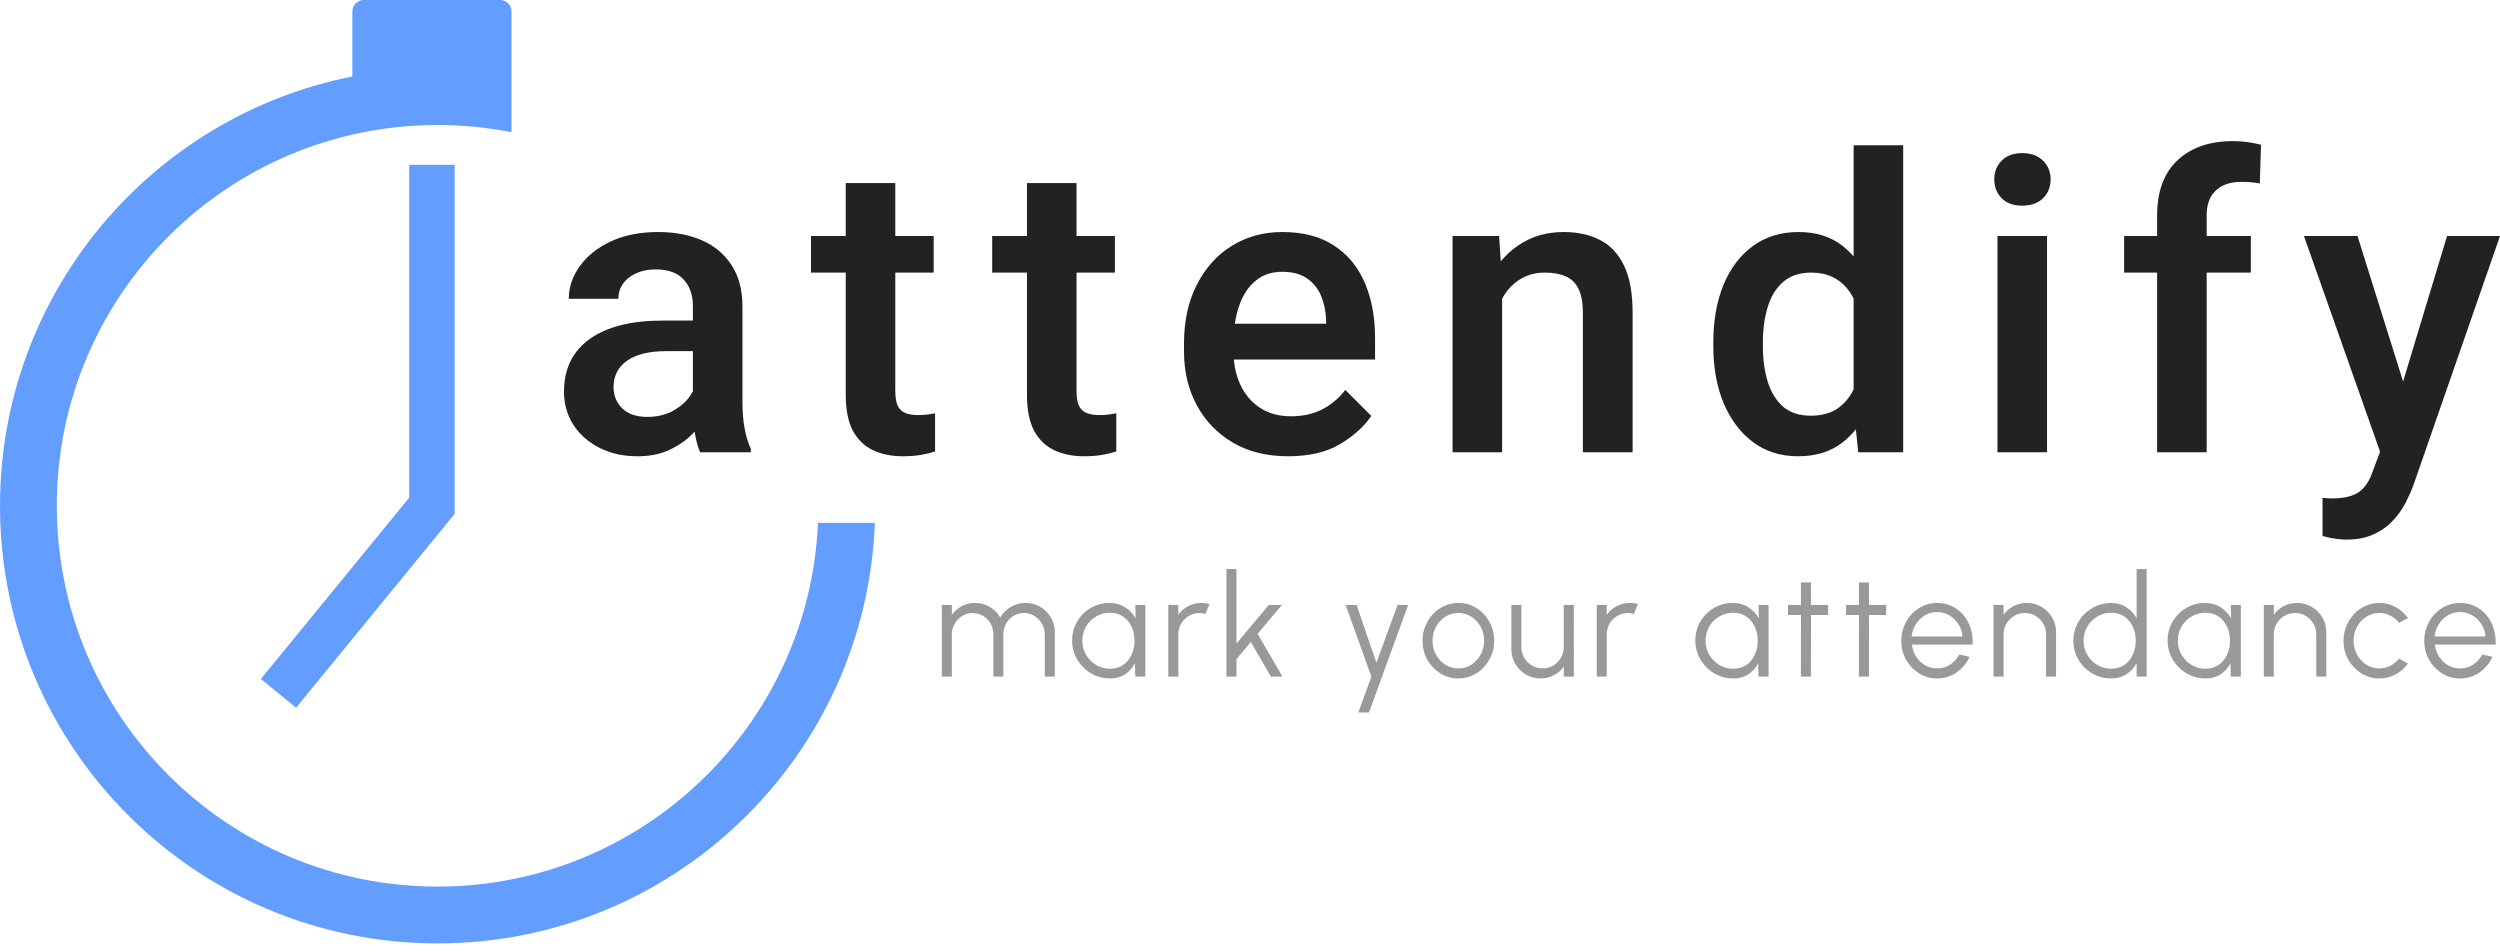 <svg width="168" height="64" viewBox="0 0 168 64" fill="none" xmlns="http://www.w3.org/2000/svg">
<path fill-rule="evenodd" clip-rule="evenodd" d="M30.553 11.075V34.535L19.896 47.56L17.531 45.626L27.498 33.445V11.075H30.553Z" fill="#639EFF"/>
<path fill-rule="evenodd" clip-rule="evenodd" d="M24.442 0C24.02 0 23.678 0.342 23.678 0.764V5.141C10.18 7.806 0 19.709 0 33.99C0 50.231 13.166 63.397 29.407 63.397C45.265 63.397 58.191 50.846 58.793 35.136H54.97C54.371 48.736 43.155 59.578 29.407 59.578C15.275 59.578 3.819 48.122 3.819 33.99C3.819 19.858 15.275 8.402 29.407 8.402C31.106 8.402 32.766 8.568 34.372 8.883V5C34.372 5 34.372 5 34.372 5V0.764C34.372 0.342 34.03 0 33.608 0H24.442Z" fill="#639EFF"/>
<path d="M46.563 20.575C46.563 19.823 46.352 19.223 45.931 18.775C45.52 18.328 44.893 18.104 44.051 18.104C43.55 18.104 43.111 18.193 42.735 18.372C42.359 18.543 42.068 18.775 41.862 19.071C41.656 19.366 41.553 19.702 41.553 20.078H38.223C38.223 19.299 38.469 18.569 38.961 17.889C39.454 17.2 40.148 16.645 41.043 16.224C41.947 15.803 43.013 15.592 44.239 15.592C45.332 15.592 46.303 15.776 47.154 16.143C48.004 16.51 48.671 17.065 49.155 17.808C49.647 18.552 49.893 19.483 49.893 20.602V27.008C49.893 27.688 49.943 28.288 50.041 28.807C50.139 29.327 50.278 29.779 50.457 30.164V30.392H47.046C46.894 30.043 46.773 29.591 46.684 29.036C46.603 28.481 46.563 27.939 46.563 27.411V20.575ZM47.073 23.597H44.79C43.608 23.597 42.717 23.816 42.117 24.255C41.526 24.684 41.231 25.271 41.231 26.014C41.231 26.587 41.428 27.066 41.822 27.451C42.216 27.827 42.771 28.015 43.487 28.015C44.141 28.015 44.709 27.885 45.193 27.626C45.685 27.357 46.07 27.03 46.348 26.645C46.625 26.251 46.769 25.884 46.778 25.544L47.839 27.035C47.731 27.402 47.547 27.796 47.288 28.216C47.037 28.628 46.701 29.022 46.281 29.398C45.869 29.765 45.376 30.07 44.803 30.312C44.239 30.544 43.581 30.661 42.829 30.661C41.88 30.661 41.034 30.473 40.291 30.097C39.548 29.721 38.961 29.206 38.532 28.552C38.111 27.89 37.9 27.147 37.9 26.323C37.9 24.783 38.478 23.601 39.633 22.777C40.788 21.954 42.426 21.542 44.548 21.542H47.046L47.073 23.597Z" fill="#222222"/>
<path d="M62.743 18.319H54.497V15.861H62.743V18.319ZM60.164 12.302V26.296C60.164 26.744 60.227 27.084 60.352 27.317C60.478 27.541 60.657 27.693 60.89 27.773C61.122 27.854 61.391 27.894 61.695 27.894C61.919 27.894 62.134 27.881 62.34 27.854C62.546 27.827 62.712 27.8 62.837 27.773V30.338C62.568 30.428 62.255 30.504 61.897 30.567C61.548 30.629 61.136 30.661 60.661 30.661C59.918 30.661 59.256 30.526 58.674 30.258C58.101 29.989 57.648 29.555 57.317 28.955C56.995 28.346 56.834 27.541 56.834 26.538V12.302H60.164Z" fill="#222222"/>
<path d="M74.921 18.319H66.675V15.861H74.921V18.319ZM72.343 12.302V26.296C72.343 26.744 72.405 27.084 72.531 27.317C72.656 27.541 72.835 27.693 73.068 27.773C73.3 27.854 73.569 27.894 73.874 27.894C74.097 27.894 74.312 27.881 74.518 27.854C74.724 27.827 74.89 27.8 75.015 27.773V30.338C74.746 30.428 74.433 30.504 74.075 30.567C73.726 30.629 73.314 30.661 72.839 30.661C72.096 30.661 71.434 30.526 70.852 30.258C70.279 29.989 69.827 29.555 69.495 28.955C69.173 28.346 69.012 27.541 69.012 26.538V12.302H72.343Z" fill="#222222"/>
<path d="M86.562 30.661C85.121 30.661 83.876 30.352 82.829 29.734C81.781 29.107 80.975 28.266 80.411 27.209C79.847 26.144 79.565 24.953 79.565 23.637V23.086C79.565 21.573 79.852 20.257 80.425 19.138C80.998 18.01 81.781 17.137 82.775 16.519C83.778 15.901 84.91 15.592 86.172 15.592C87.569 15.592 88.729 15.897 89.651 16.506C90.573 17.106 91.262 17.943 91.719 19.017C92.176 20.082 92.404 21.318 92.404 22.724V24.161H81.163V21.757H89.114V21.502C89.096 20.938 88.988 20.409 88.791 19.917C88.594 19.424 88.281 19.026 87.851 18.722C87.43 18.417 86.866 18.265 86.159 18.265C85.452 18.265 84.856 18.466 84.373 18.869C83.889 19.263 83.522 19.823 83.272 20.548C83.021 21.264 82.896 22.11 82.896 23.086V23.637C82.896 24.461 83.048 25.199 83.352 25.853C83.657 26.506 84.1 27.026 84.682 27.411C85.264 27.787 85.958 27.975 86.763 27.975C87.542 27.975 88.232 27.823 88.832 27.518C89.441 27.214 89.964 26.775 90.403 26.202L92.149 27.948C91.692 28.637 91.003 29.264 90.081 29.828C89.167 30.383 87.995 30.661 86.562 30.661Z" fill="#222222"/>
<path d="M100.943 30.392H97.612V15.861H100.741L100.943 18.963V30.392ZM99.277 22.616C99.286 21.211 99.532 19.984 100.016 18.936C100.499 17.88 101.175 17.061 102.044 16.479C102.912 15.888 103.924 15.592 105.079 15.592C106.019 15.592 106.834 15.772 107.523 16.13C108.213 16.479 108.75 17.052 109.135 17.849C109.52 18.637 109.712 19.698 109.712 21.032V30.392H106.368V21.005C106.368 20.333 106.27 19.8 106.073 19.407C105.885 19.013 105.598 18.735 105.213 18.574C104.837 18.404 104.376 18.319 103.83 18.319C103.275 18.319 102.783 18.431 102.353 18.654C101.932 18.869 101.569 19.174 101.265 19.568C100.97 19.962 100.741 20.418 100.58 20.938C100.428 21.457 100.352 22.012 100.352 22.603L99.277 22.616Z" fill="#222222"/>
<path d="M124.563 9.764H127.894V30.392H124.872L124.563 27.344V9.764ZM115.135 23.006C115.135 21.537 115.364 20.248 115.82 19.138C116.286 18.019 116.944 17.15 117.794 16.533C118.645 15.906 119.666 15.592 120.856 15.592C122.029 15.592 123.01 15.897 123.798 16.506C124.585 17.114 125.203 17.961 125.651 19.044C126.107 20.118 126.412 21.367 126.564 22.791V23.57C126.412 24.949 126.112 26.171 125.664 27.236C125.217 28.302 124.594 29.139 123.798 29.747C123.01 30.356 122.02 30.661 120.83 30.661C119.657 30.661 118.645 30.343 117.794 29.707C116.944 29.063 116.286 28.185 115.82 27.075C115.364 25.965 115.135 24.702 115.135 23.288V23.006ZM118.466 23.288C118.466 24.147 118.573 24.931 118.788 25.638C119.003 26.336 119.343 26.896 119.809 27.317C120.283 27.729 120.906 27.934 121.676 27.934C122.401 27.934 122.996 27.778 123.462 27.465C123.936 27.142 124.303 26.708 124.563 26.162C124.832 25.616 125.015 25.002 125.114 24.322V22.052C125.051 21.515 124.939 21.018 124.778 20.561C124.617 20.105 124.397 19.711 124.12 19.38C123.851 19.048 123.515 18.789 123.113 18.601C122.71 18.413 122.24 18.319 121.702 18.319C120.932 18.319 120.306 18.529 119.822 18.95C119.348 19.362 119.003 19.926 118.788 20.642C118.573 21.349 118.466 22.137 118.466 23.006V23.288Z" fill="#222222"/>
<path d="M137.56 30.392H134.23V15.861H137.56V30.392ZM134.015 12.06C134.015 11.55 134.181 11.129 134.512 10.798C134.843 10.458 135.304 10.288 135.895 10.288C136.486 10.288 136.952 10.458 137.292 10.798C137.632 11.129 137.802 11.55 137.802 12.06C137.802 12.562 137.632 12.983 137.292 13.323C136.952 13.654 136.486 13.82 135.895 13.82C135.304 13.82 134.843 13.654 134.512 13.323C134.181 12.983 134.015 12.562 134.015 12.06Z" fill="#222222"/>
<path d="M144.958 30.392V14.478C144.958 12.866 145.414 11.631 146.327 10.771C147.241 9.912 148.49 9.482 150.074 9.482C150.397 9.482 150.714 9.504 151.028 9.549C151.341 9.594 151.646 9.652 151.941 9.724L151.86 12.329C151.69 12.293 151.498 12.266 151.283 12.248C151.068 12.231 150.844 12.222 150.611 12.222C149.877 12.222 149.304 12.419 148.892 12.812C148.49 13.197 148.288 13.753 148.288 14.478V30.392H144.958ZM151.256 18.319H142.742V15.861H151.256V18.319Z" fill="#222222"/>
<path d="M164.442 15.861H168L162.185 32.595C162.051 32.962 161.876 33.356 161.662 33.776C161.447 34.197 161.165 34.596 160.815 34.972C160.475 35.348 160.045 35.657 159.526 35.898C159.016 36.14 158.398 36.261 157.673 36.261C157.476 36.261 157.283 36.248 157.095 36.221C156.916 36.203 156.742 36.176 156.572 36.14C156.402 36.104 156.236 36.064 156.075 36.019V33.454C156.164 33.463 156.272 33.472 156.397 33.481C156.522 33.49 156.625 33.494 156.706 33.494C157.503 33.494 158.107 33.351 158.519 33.065C158.931 32.778 159.249 32.29 159.472 31.601L160.533 28.794L164.442 15.861ZM161.796 26.618L162.387 30.218L160.077 30.741L154.826 15.861H158.425L161.796 26.618Z" fill="#222222"/>
<path d="M63.289 45.468V40.651H63.963V41.316C64.137 41.072 64.358 40.878 64.628 40.733C64.898 40.589 65.193 40.517 65.514 40.517C65.877 40.517 66.21 40.606 66.511 40.786C66.813 40.963 67.049 41.199 67.219 41.494C67.389 41.199 67.624 40.963 67.922 40.786C68.221 40.606 68.552 40.517 68.915 40.517C69.278 40.517 69.608 40.605 69.907 40.782C70.206 40.958 70.443 41.196 70.62 41.494C70.796 41.793 70.885 42.124 70.885 42.486V45.468H70.21V42.636C70.21 42.379 70.148 42.141 70.022 41.923C69.897 41.705 69.729 41.53 69.517 41.398C69.308 41.263 69.075 41.196 68.818 41.196C68.561 41.196 68.327 41.258 68.115 41.383C67.906 41.505 67.74 41.676 67.614 41.894C67.489 42.109 67.426 42.356 67.426 42.636V45.468H66.752V42.636C66.752 42.356 66.689 42.109 66.564 41.894C66.439 41.676 66.27 41.505 66.059 41.383C65.847 41.258 65.612 41.196 65.355 41.196C65.102 41.196 64.869 41.263 64.657 41.398C64.445 41.53 64.276 41.705 64.151 41.923C64.026 42.141 63.963 42.379 63.963 42.636V45.468H63.289Z" fill="#999999"/>
<path d="M76.293 40.651H76.967V45.468H76.293L76.269 44.572C76.111 44.877 75.891 45.124 75.609 45.314C75.326 45.5 74.989 45.593 74.597 45.593C74.244 45.593 73.913 45.527 73.605 45.396C73.297 45.261 73.025 45.076 72.791 44.842C72.557 44.607 72.374 44.336 72.242 44.028C72.11 43.719 72.045 43.389 72.045 43.036C72.045 42.689 72.109 42.363 72.237 42.058C72.369 41.753 72.549 41.485 72.777 41.254C73.008 41.022 73.274 40.843 73.576 40.714C73.881 40.582 74.207 40.517 74.554 40.517C74.955 40.517 75.305 40.613 75.604 40.806C75.903 40.995 76.14 41.244 76.317 41.552L76.293 40.651ZM74.583 44.938C74.927 44.938 75.222 44.855 75.469 44.688C75.716 44.517 75.906 44.289 76.037 44.004C76.172 43.718 76.24 43.403 76.24 43.06C76.24 42.706 76.172 42.389 76.037 42.106C75.903 41.82 75.712 41.594 75.464 41.427C75.217 41.26 74.923 41.176 74.583 41.176C74.243 41.176 73.931 41.261 73.648 41.432C73.369 41.599 73.146 41.825 72.979 42.111C72.815 42.397 72.733 42.713 72.733 43.06C72.733 43.41 72.818 43.728 72.989 44.013C73.159 44.296 73.384 44.521 73.663 44.688C73.945 44.855 74.252 44.938 74.583 44.938Z" fill="#999999"/>
<path d="M78.509 45.468V40.651H79.183V41.316C79.353 41.072 79.575 40.878 79.848 40.733C80.121 40.589 80.418 40.517 80.739 40.517C80.925 40.517 81.105 40.541 81.278 40.589L81.004 41.258C80.869 41.217 80.737 41.196 80.609 41.196C80.349 41.196 80.109 41.26 79.891 41.388C79.676 41.517 79.504 41.689 79.376 41.904C79.247 42.119 79.183 42.358 79.183 42.621V45.468H78.509Z" fill="#999999"/>
<path d="M86.179 45.468H85.403L84.055 43.142L83.091 44.293V45.468H82.417V38.243H83.091V43.243L85.264 40.651H86.145L84.512 42.593L86.179 45.468Z" fill="#999999"/>
<path d="M93.918 40.651H94.631L91.996 47.876H91.279L92.156 45.468L90.426 40.651H91.163L92.493 44.538L93.918 40.651Z" fill="#999999"/>
<path d="M98.001 45.593C97.558 45.593 97.153 45.479 96.787 45.251C96.424 45.023 96.134 44.718 95.915 44.336C95.7 43.951 95.593 43.525 95.593 43.06C95.593 42.706 95.655 42.377 95.781 42.072C95.906 41.764 96.078 41.494 96.296 41.263C96.518 41.029 96.774 40.846 97.067 40.714C97.359 40.582 97.67 40.517 98.001 40.517C98.444 40.517 98.847 40.63 99.21 40.858C99.576 41.087 99.867 41.393 100.082 41.779C100.3 42.164 100.409 42.591 100.409 43.06C100.409 43.41 100.347 43.737 100.221 44.042C100.096 44.347 99.923 44.617 99.701 44.851C99.483 45.083 99.228 45.264 98.935 45.396C98.647 45.527 98.335 45.593 98.001 45.593ZM98.001 44.919C98.329 44.919 98.622 44.834 98.882 44.664C99.146 44.49 99.353 44.262 99.504 43.98C99.658 43.697 99.735 43.39 99.735 43.06C99.735 42.722 99.658 42.413 99.504 42.13C99.35 41.844 99.141 41.616 98.878 41.446C98.618 41.276 98.325 41.191 98.001 41.191C97.674 41.191 97.378 41.278 97.115 41.451C96.855 41.621 96.648 41.847 96.493 42.13C96.343 42.413 96.267 42.722 96.267 43.06C96.267 43.407 96.346 43.721 96.503 44.004C96.66 44.283 96.871 44.506 97.134 44.673C97.397 44.837 97.686 44.919 98.001 44.919Z" fill="#999999"/>
<path d="M101.563 43.623V40.651H102.238V43.488C102.238 43.752 102.302 43.991 102.43 44.206C102.559 44.421 102.731 44.593 102.946 44.721C103.164 44.85 103.403 44.914 103.663 44.914C103.927 44.914 104.164 44.85 104.376 44.721C104.591 44.593 104.763 44.421 104.892 44.206C105.02 43.991 105.084 43.752 105.084 43.488V40.651H105.759L105.763 45.468H105.089L105.084 44.794C104.914 45.038 104.693 45.232 104.42 45.376C104.15 45.521 103.854 45.593 103.533 45.593C103.17 45.593 102.84 45.505 102.541 45.328C102.243 45.152 102.005 44.914 101.828 44.615C101.652 44.317 101.563 43.986 101.563 43.623Z" fill="#999999"/>
<path d="M107.301 45.468V40.651H107.975V41.316C108.146 41.072 108.367 40.878 108.64 40.733C108.913 40.589 109.21 40.517 109.531 40.517C109.717 40.517 109.897 40.541 110.071 40.589L109.796 41.258C109.661 41.217 109.529 41.196 109.401 41.196C109.141 41.196 108.902 41.26 108.683 41.388C108.468 41.517 108.296 41.689 108.168 41.904C108.04 42.119 107.975 42.358 107.975 42.621V45.468H107.301Z" fill="#999999"/>
<path d="M118.173 40.651H118.848V45.468H118.173L118.149 44.572C117.992 44.877 117.772 45.124 117.489 45.314C117.207 45.5 116.87 45.593 116.478 45.593C116.125 45.593 115.794 45.527 115.486 45.396C115.178 45.261 114.906 45.076 114.672 44.842C114.437 44.607 114.254 44.336 114.123 44.028C113.991 43.719 113.925 43.389 113.925 43.036C113.925 42.689 113.989 42.363 114.118 42.058C114.25 41.753 114.429 41.485 114.657 41.254C114.889 41.022 115.155 40.843 115.457 40.714C115.762 40.582 116.088 40.517 116.435 40.517C116.836 40.517 117.186 40.613 117.485 40.806C117.783 40.995 118.021 41.244 118.197 41.552L118.173 40.651ZM116.464 44.938C116.807 44.938 117.103 44.855 117.35 44.688C117.597 44.517 117.786 44.289 117.918 44.004C118.053 43.718 118.12 43.403 118.12 43.06C118.12 42.706 118.053 42.389 117.918 42.106C117.783 41.82 117.592 41.594 117.345 41.427C117.098 41.26 116.804 41.176 116.464 41.176C116.123 41.176 115.812 41.261 115.529 41.432C115.25 41.599 115.027 41.825 114.86 42.111C114.696 42.397 114.614 42.713 114.614 43.06C114.614 43.41 114.699 43.728 114.869 44.013C115.039 44.296 115.264 44.521 115.544 44.688C115.826 44.855 116.133 44.938 116.464 44.938Z" fill="#999999"/>
<path d="M122.851 41.326H121.7L121.695 45.468H121.02L121.025 41.326H120.154V40.651H121.025L121.02 39.139H121.695L121.7 40.651H122.851V41.326Z" fill="#999999"/>
<path d="M126.75 41.326H125.598L125.594 45.468H124.919L124.924 41.326H124.052V40.651H124.924L124.919 39.139H125.594L125.598 40.651H126.75V41.326Z" fill="#999999"/>
<path d="M130.175 45.593C129.731 45.593 129.327 45.479 128.961 45.251C128.598 45.023 128.307 44.718 128.089 44.336C127.874 43.951 127.766 43.525 127.766 43.06C127.766 42.706 127.829 42.377 127.954 42.072C128.079 41.764 128.251 41.494 128.47 41.263C128.691 41.029 128.948 40.846 129.24 40.714C129.532 40.582 129.844 40.517 130.175 40.517C130.531 40.517 130.859 40.587 131.157 40.728C131.459 40.87 131.717 41.067 131.933 41.321C132.151 41.575 132.315 41.872 132.424 42.212C132.536 42.552 132.583 42.92 132.564 43.315H128.479C128.518 43.62 128.614 43.893 128.768 44.134C128.925 44.375 129.125 44.566 129.365 44.707C129.609 44.845 129.879 44.916 130.175 44.919C130.496 44.919 130.785 44.835 131.042 44.668C131.302 44.501 131.51 44.272 131.668 43.98L132.352 44.139C132.159 44.566 131.868 44.916 131.48 45.189C131.091 45.458 130.656 45.593 130.175 45.593ZM128.46 42.771H131.884C131.862 42.472 131.77 42.199 131.61 41.952C131.453 41.701 131.249 41.502 130.998 41.355C130.748 41.204 130.473 41.128 130.175 41.128C129.876 41.128 129.603 41.202 129.356 41.35C129.109 41.494 128.906 41.692 128.749 41.942C128.592 42.19 128.495 42.466 128.46 42.771Z" fill="#999999"/>
<path d="M138.167 42.486V45.468H137.493V42.621C137.493 42.358 137.429 42.119 137.3 41.904C137.172 41.689 137 41.517 136.785 41.388C136.57 41.26 136.33 41.196 136.067 41.196C135.807 41.196 135.568 41.26 135.35 41.388C135.134 41.517 134.963 41.689 134.834 41.904C134.706 42.119 134.642 42.358 134.642 42.621V45.468H133.967V40.651H134.642V41.316C134.812 41.072 135.033 40.878 135.306 40.733C135.579 40.589 135.876 40.517 136.197 40.517C136.56 40.517 136.891 40.605 137.189 40.782C137.488 40.958 137.726 41.196 137.902 41.494C138.079 41.793 138.167 42.124 138.167 42.486Z" fill="#999999"/>
<path d="M143.58 38.243H144.254V45.468H143.58V44.567C143.413 44.876 143.183 45.124 142.891 45.314C142.602 45.5 142.258 45.593 141.86 45.593C141.51 45.593 141.183 45.527 140.878 45.396C140.573 45.264 140.303 45.083 140.068 44.851C139.837 44.617 139.656 44.347 139.524 44.042C139.393 43.737 139.327 43.41 139.327 43.06C139.327 42.71 139.393 42.382 139.524 42.077C139.656 41.769 139.837 41.499 140.068 41.268C140.303 41.033 140.573 40.85 140.878 40.719C141.183 40.587 141.51 40.521 141.86 40.521C142.258 40.521 142.602 40.616 142.891 40.806C143.183 40.992 143.413 41.237 143.58 41.542V38.243ZM141.865 44.938C142.209 44.938 142.504 44.855 142.751 44.688C142.998 44.517 143.188 44.289 143.32 44.004C143.454 43.718 143.522 43.403 143.522 43.06C143.522 42.706 143.454 42.389 143.32 42.106C143.185 41.82 142.994 41.594 142.746 41.427C142.499 41.26 142.205 41.176 141.865 41.176C141.525 41.176 141.215 41.261 140.935 41.432C140.656 41.599 140.433 41.825 140.266 42.111C140.099 42.397 140.015 42.713 140.015 43.06C140.015 43.41 140.101 43.728 140.271 44.013C140.441 44.296 140.666 44.521 140.945 44.688C141.228 44.855 141.534 44.938 141.865 44.938Z" fill="#999999"/>
<path d="M149.91 40.651H150.584V45.468H149.91L149.886 44.572C149.729 44.877 149.509 45.124 149.226 45.314C148.944 45.5 148.606 45.593 148.215 45.593C147.861 45.593 147.531 45.527 147.222 45.396C146.914 45.261 146.643 45.076 146.408 44.842C146.174 44.607 145.991 44.336 145.859 44.028C145.728 43.719 145.662 43.389 145.662 43.036C145.662 42.689 145.726 42.363 145.855 42.058C145.986 41.753 146.166 41.485 146.394 41.254C146.625 41.022 146.892 40.843 147.194 40.714C147.499 40.582 147.825 40.517 148.171 40.517C148.573 40.517 148.923 40.613 149.221 40.806C149.52 40.995 149.758 41.244 149.934 41.552L149.91 40.651ZM148.2 44.938C148.544 44.938 148.839 44.855 149.086 44.688C149.334 44.517 149.523 44.289 149.655 44.004C149.79 43.718 149.857 43.403 149.857 43.06C149.857 42.706 149.79 42.389 149.655 42.106C149.52 41.82 149.329 41.594 149.082 41.427C148.834 41.26 148.541 41.176 148.2 41.176C147.86 41.176 147.548 41.261 147.266 41.432C146.986 41.599 146.763 41.825 146.596 42.111C146.433 42.397 146.351 42.713 146.351 43.06C146.351 43.41 146.436 43.728 146.606 44.013C146.776 44.296 147.001 44.521 147.28 44.688C147.563 44.855 147.869 44.938 148.2 44.938Z" fill="#999999"/>
<path d="M156.326 42.486V45.468H155.652V42.621C155.652 42.358 155.588 42.119 155.459 41.904C155.331 41.689 155.159 41.517 154.944 41.388C154.729 41.26 154.489 41.196 154.226 41.196C153.966 41.196 153.727 41.26 153.509 41.388C153.293 41.517 153.122 41.689 152.993 41.904C152.865 42.119 152.8 42.358 152.8 42.621V45.468H152.126V40.651H152.8V41.316C152.971 41.072 153.192 40.878 153.465 40.733C153.738 40.589 154.035 40.517 154.356 40.517C154.719 40.517 155.05 40.605 155.348 40.782C155.647 40.958 155.885 41.196 156.061 41.494C156.238 41.793 156.326 42.124 156.326 42.486Z" fill="#999999"/>
<path d="M161.214 44.259L161.816 44.587C161.597 44.892 161.32 45.136 160.982 45.319C160.649 45.502 160.286 45.593 159.894 45.593C159.451 45.593 159.046 45.479 158.68 45.251C158.317 45.023 158.027 44.718 157.808 44.336C157.593 43.951 157.486 43.525 157.486 43.06C157.486 42.706 157.548 42.377 157.674 42.072C157.799 41.764 157.971 41.494 158.189 41.263C158.41 41.029 158.667 40.846 158.96 40.714C159.252 40.582 159.563 40.517 159.894 40.517C160.286 40.517 160.649 40.608 160.982 40.791C161.32 40.974 161.597 41.22 161.816 41.528L161.214 41.851C161.047 41.639 160.846 41.477 160.612 41.364C160.377 41.249 160.138 41.191 159.894 41.191C159.57 41.191 159.276 41.278 159.013 41.451C158.749 41.621 158.54 41.847 158.386 42.13C158.235 42.413 158.16 42.722 158.16 43.06C158.16 43.397 158.237 43.707 158.391 43.989C158.549 44.272 158.759 44.498 159.022 44.668C159.285 44.835 159.576 44.919 159.894 44.919C160.157 44.919 160.404 44.858 160.636 44.736C160.867 44.614 161.06 44.455 161.214 44.259Z" fill="#999999"/>
<path d="M165.317 45.593C164.874 45.593 164.469 45.479 164.103 45.251C163.74 45.023 163.449 44.718 163.231 44.336C163.016 43.951 162.908 43.525 162.908 43.06C162.908 42.706 162.971 42.377 163.096 42.072C163.221 41.764 163.393 41.494 163.612 41.263C163.833 41.029 164.09 40.846 164.382 40.714C164.674 40.582 164.986 40.517 165.317 40.517C165.673 40.517 166.001 40.587 166.299 40.728C166.601 40.87 166.86 41.067 167.075 41.321C167.293 41.575 167.457 41.872 167.566 42.212C167.678 42.552 167.725 42.92 167.706 43.315H163.621C163.66 43.62 163.756 43.893 163.91 44.134C164.068 44.375 164.267 44.566 164.507 44.707C164.752 44.845 165.021 44.916 165.317 44.919C165.638 44.919 165.927 44.835 166.184 44.668C166.444 44.501 166.652 44.272 166.81 43.98L167.494 44.139C167.301 44.566 167.01 44.916 166.622 45.189C166.233 45.458 165.798 45.593 165.317 45.593ZM163.602 42.771H167.027C167.004 42.472 166.913 42.199 166.752 41.952C166.595 41.701 166.391 41.502 166.14 41.355C165.89 41.204 165.615 41.128 165.317 41.128C165.018 41.128 164.745 41.202 164.498 41.35C164.251 41.494 164.048 41.692 163.891 41.942C163.734 42.19 163.637 42.466 163.602 42.771Z" fill="#999999"/>
</svg>

